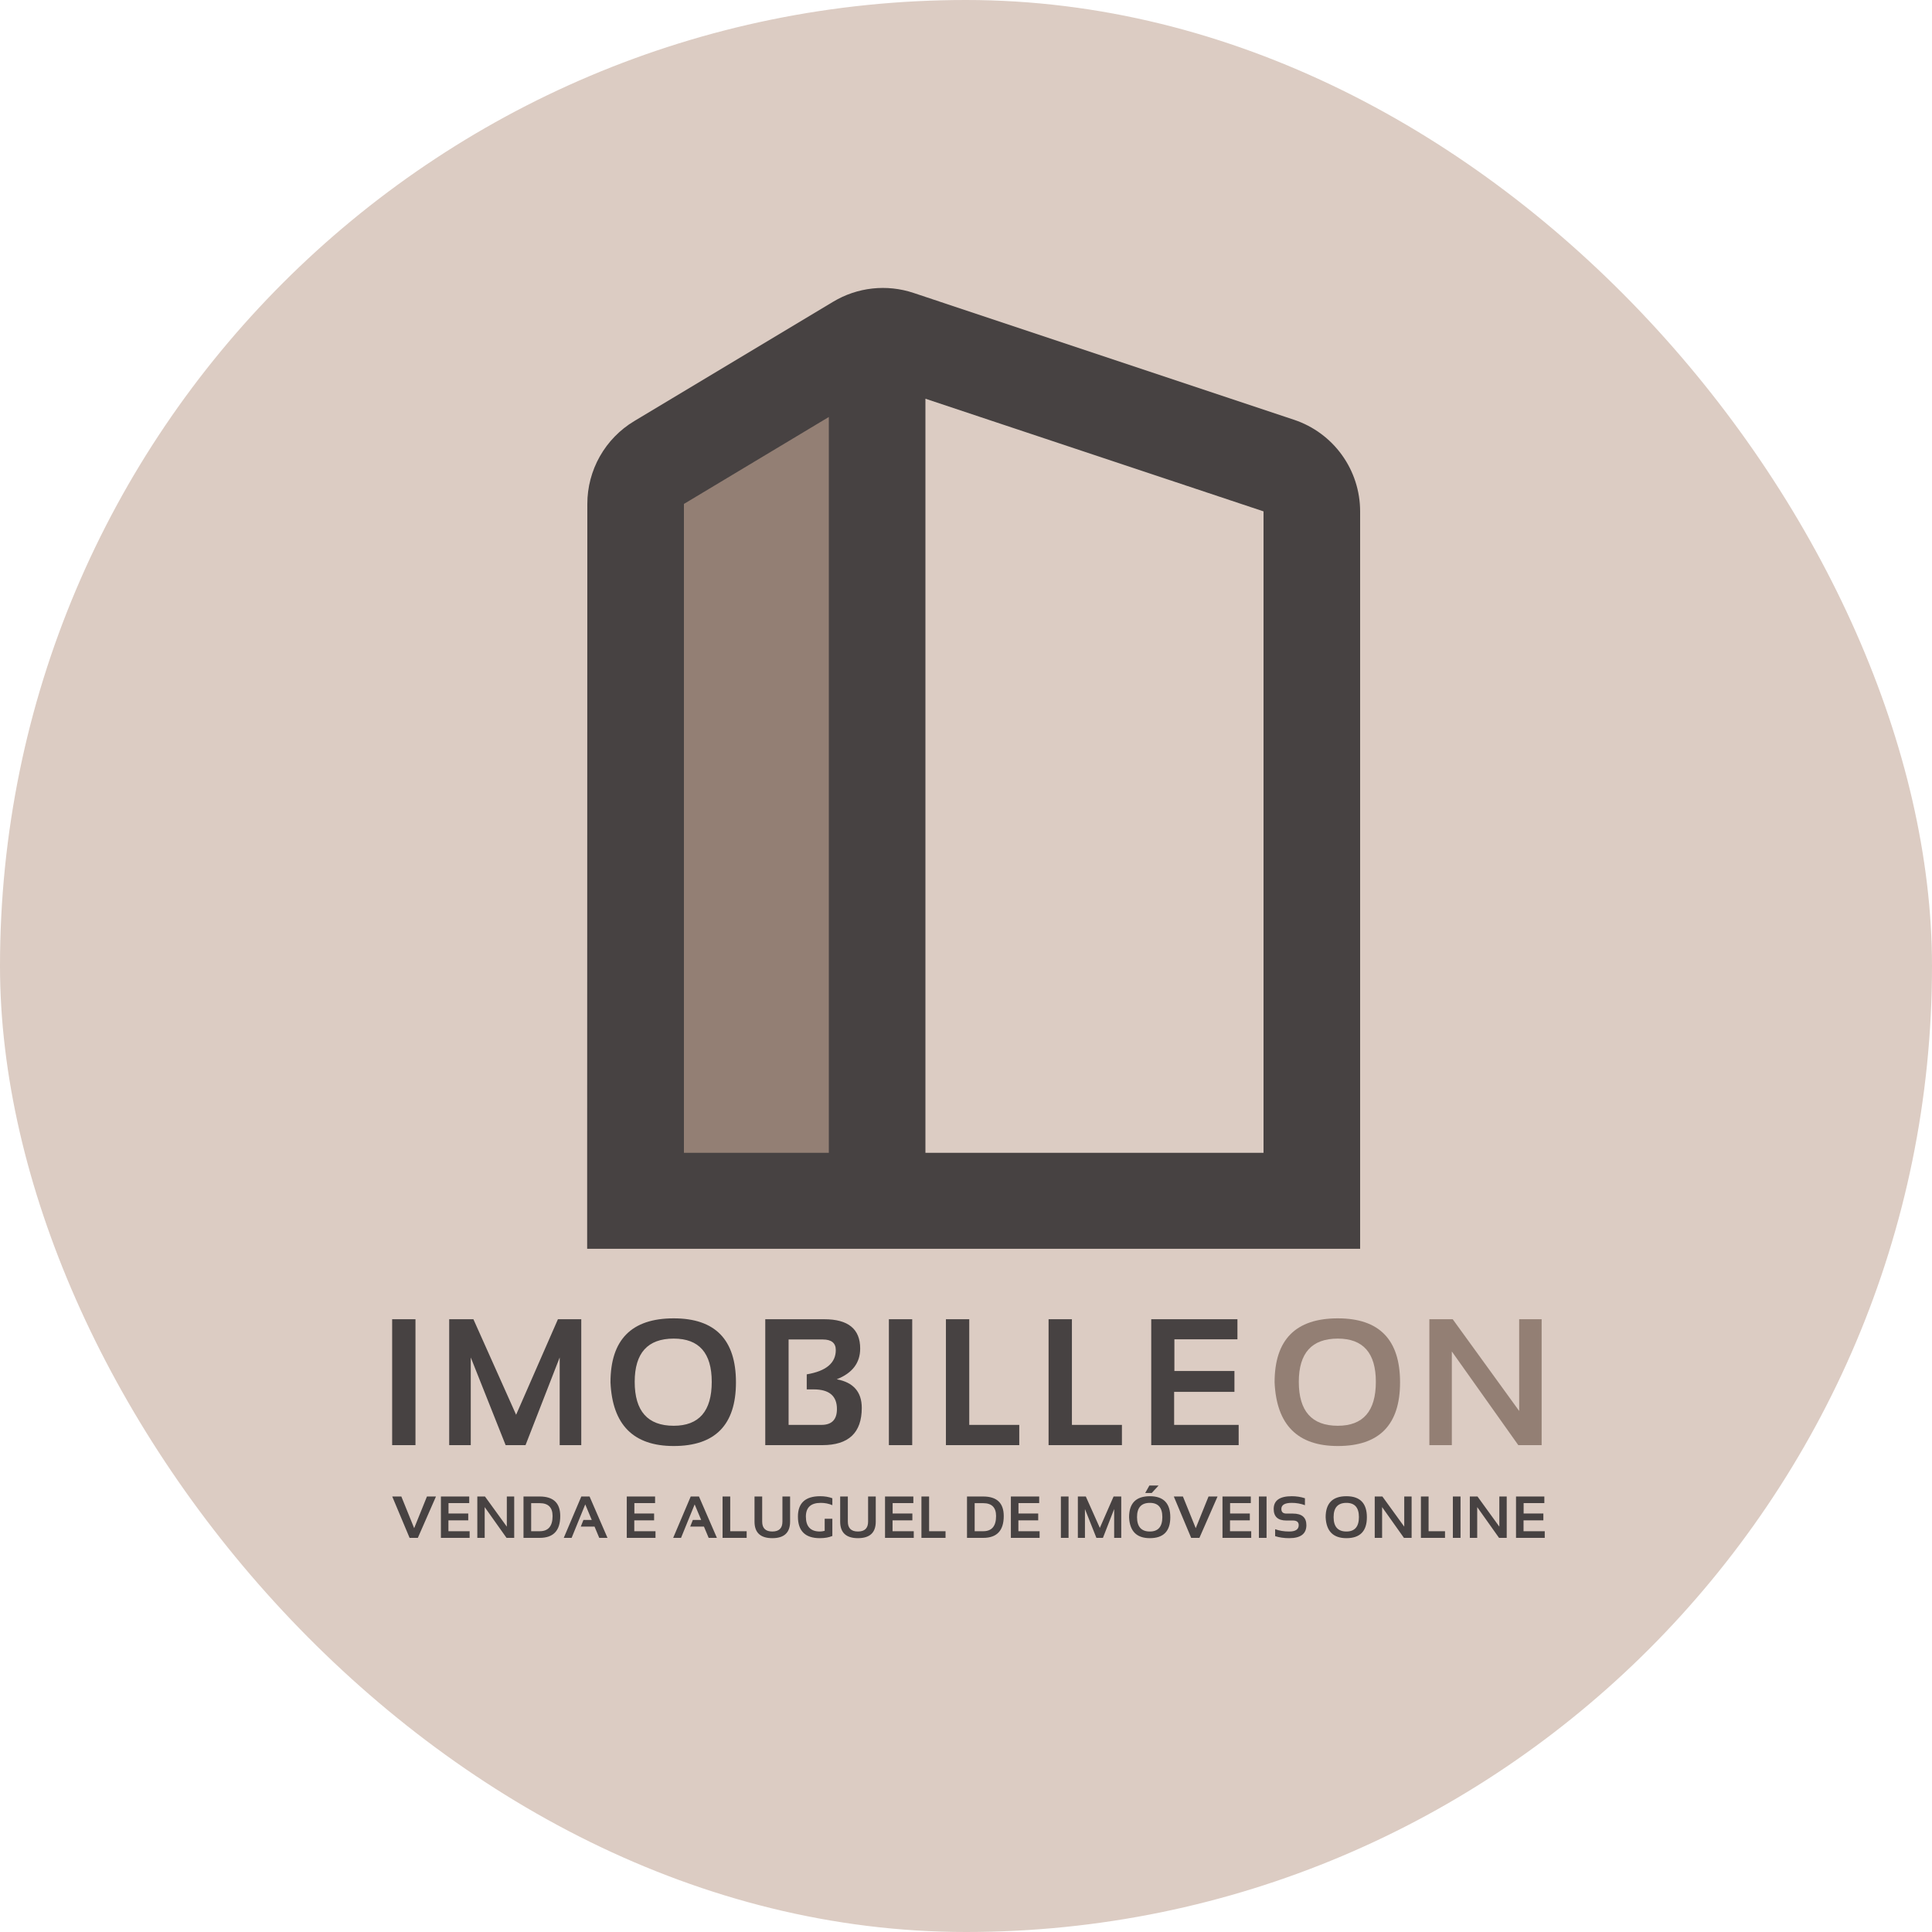 <svg width="750" height="750" viewBox="0 0 750 750" fill="none" xmlns="http://www.w3.org/2000/svg">
<rect width="750" height="750" rx="375" fill="#DCCCC3"/>
<g filter="url(#filter0_d_30_2)">
<path d="M161.288 508.123V557H152.231V508.123H161.288ZM174.376 557V508.123H183.776L200.353 545.208L216.588 508.123H225.646V557H217.272V522.957L204.01 557H196.286L182.75 522.957V557H174.376ZM246.39 532.425C246.39 543.795 251.437 549.48 261.532 549.48C271.376 549.48 276.297 543.795 276.297 532.425C276.297 521.237 271.376 515.643 261.532 515.643C251.437 515.643 246.39 521.237 246.39 532.425ZM236.991 532.63C236.991 516.064 245.171 507.781 261.532 507.781C277.642 507.781 285.697 516.064 285.697 532.63C285.697 549.104 277.642 557.342 261.532 557.342C245.9 557.342 237.72 549.104 236.991 532.63ZM297.076 557V508.123H319.976C329.273 508.123 333.922 511.917 333.922 519.505C333.922 525.065 330.891 529.041 324.83 531.434C331.301 532.641 334.537 536.344 334.537 542.542C334.537 552.181 329.444 557 319.259 557H297.076ZM318.883 549.139C322.893 549.139 324.898 547.088 324.898 542.986C324.898 537.905 321.902 535.364 315.909 535.364H313.175V529.52C320.694 528.266 324.454 525.122 324.454 520.086C324.454 517.352 322.768 515.984 319.395 515.984H306.134V549.139H318.883ZM354.119 508.123V557H345.062V508.123H354.119ZM376.265 508.123V549.139H395.679V557H367.207V508.123H376.265ZM416.116 508.123V549.139H435.53V557H407.058V508.123H416.116ZM480.371 508.123V515.916H455.898V528.221H479.209V536.321H455.796V549.139H480.849V557H446.909V508.123H480.371Z" fill="#474242"/>
</g>
<g filter="url(#filter1_d_30_2)">
<path d="M504.196 532.425C504.196 543.795 509.243 549.48 519.337 549.48C529.181 549.48 534.103 543.795 534.103 532.425C534.103 521.237 529.181 515.643 519.337 515.643C509.243 515.643 504.196 521.237 504.196 532.425ZM494.796 532.63C494.796 516.064 502.977 507.781 519.337 507.781C535.447 507.781 543.502 516.064 543.502 532.63C543.502 549.104 535.447 557.342 519.337 557.342C503.706 557.342 495.525 549.104 494.796 532.63ZM554.881 557V508.123H563.939L589.745 543.738V508.123H598.461V557H589.403L563.597 520.633V557H554.881Z" fill="#937F74"/>
</g>
<g filter="url(#filter2_d_30_2)">
<path d="M169.245 576.94L162.204 593H159.003L152.265 576.94H155.802L160.778 589.238L165.741 576.94H169.245ZM182.154 576.94V579.501H174.113V583.544H181.773V586.206H174.08V590.417H182.312V593H171.16V576.94H182.154ZM185.293 593V576.94H188.269L196.748 588.643V576.94H199.612V593H196.636L188.157 581.051V593H185.293ZM209.511 590.417C212.843 590.417 214.509 588.455 214.509 584.532C214.509 581.193 212.843 579.523 209.511 579.523H206.198V590.417H209.511ZM203.222 593V576.94H209.511C214.827 576.94 217.485 579.471 217.485 584.532C217.485 590.177 214.827 593 209.511 593H203.222ZM221.904 593H218.849L225.666 576.94H228.867L235.83 593H232.629L230.799 588.62H225.464L226.486 586.037H229.72L227.194 580.006L221.904 593ZM254.304 576.94V579.501H246.263V583.544H253.922V586.206H246.229V590.417H254.461V593H243.309V576.94H254.304ZM264.377 593H261.322L268.139 576.94H271.34L278.303 593H275.102L273.271 588.62H267.937L268.959 586.037H272.193L269.666 580.006L264.377 593ZM283.474 576.94V590.417H289.853V593H280.498V576.94H283.474ZM292.902 586.688V576.94H295.878V586.688C295.878 589.249 297.188 590.529 299.808 590.529C302.429 590.529 303.739 589.249 303.739 586.688V576.94H306.715V586.688C306.715 590.971 304.413 593.112 299.808 593.112C295.204 593.112 292.902 590.971 292.902 586.688ZM323.117 592.259C321.822 592.828 320.201 593.112 318.254 593.112C312.587 593.112 309.753 590.323 309.753 584.746C309.753 579.467 312.635 576.828 318.4 576.828C320.16 576.828 321.732 577.09 323.117 577.614V580.31C321.732 579.711 320.235 579.411 318.625 579.411C314.769 579.411 312.841 581.189 312.841 584.746C312.841 588.601 314.661 590.529 318.299 590.529C318.838 590.529 319.452 590.439 320.141 590.26V585.588H323.117V592.259ZM326.155 586.688V576.94H329.131V586.688C329.131 589.249 330.441 590.529 333.061 590.529C335.682 590.529 336.992 589.249 336.992 586.688V576.94H339.968V586.688C339.968 590.971 337.666 593.112 333.061 593.112C328.457 593.112 326.155 590.971 326.155 586.688ZM354.562 576.94V579.501H346.521V583.544H354.18V586.206H346.487V590.417H354.719V593H343.567V576.94H354.562ZM360.677 576.94V590.417H367.056V593H357.701V576.94H360.677ZM381.677 590.417C385.009 590.417 386.675 588.455 386.675 584.532C386.675 581.193 385.009 579.523 381.677 579.523H378.364V590.417H381.677ZM375.388 593V576.94H381.677C386.993 576.94 389.651 579.471 389.651 584.532C389.651 590.177 386.993 593 381.677 593H375.388ZM403.414 576.94V579.501H395.373V583.544H403.032V586.206H395.339V590.417H403.571V593H392.419V576.94H403.414ZM414.812 576.94V593H411.836V576.94H414.812ZM418.422 593V576.94H421.511L426.958 589.125L432.292 576.94H435.268V593H432.517V581.814L428.159 593H425.621L421.174 581.814V593H418.422ZM441.394 584.925C441.394 588.661 443.053 590.529 446.369 590.529C449.604 590.529 451.221 588.661 451.221 584.925C451.221 581.249 449.604 579.411 446.369 579.411C443.053 579.411 441.394 581.249 441.394 584.925ZM438.306 584.993C438.306 579.55 440.994 576.828 446.369 576.828C451.663 576.828 454.309 579.55 454.309 584.993C454.309 590.406 451.663 593.112 446.369 593.112C441.233 593.112 438.545 590.406 438.306 584.993ZM446.19 572.673H449.772L447.088 575.582H444.572L446.19 572.673ZM472.654 576.94L465.612 593H462.412L455.673 576.94H459.211L464.186 589.238L469.15 576.94H472.654ZM485.563 576.94V579.501H477.522V583.544H485.181V586.206H477.488V590.417H485.72V593H474.569V576.94H485.563ZM491.678 576.94V593H488.702V576.94H491.678ZM495.008 592.326V589.631C496.617 590.23 498.437 590.529 500.466 590.529C502.929 590.529 504.16 589.706 504.16 588.059C504.16 586.861 503.404 586.262 501.892 586.262H499.376C496.089 586.262 494.446 584.764 494.446 581.77C494.446 578.475 496.786 576.828 501.465 576.828C503.262 576.828 504.965 577.09 506.575 577.614V580.31C504.965 579.711 503.262 579.411 501.465 579.411C498.77 579.411 497.422 580.197 497.422 581.77C497.422 582.967 498.073 583.566 499.376 583.566H501.892C505.388 583.566 507.136 585.064 507.136 588.059C507.136 591.428 504.913 593.112 500.466 593.112C498.437 593.112 496.617 592.85 495.008 592.326ZM517.704 584.925C517.704 588.661 519.362 590.529 522.679 590.529C525.913 590.529 527.53 588.661 527.53 584.925C527.53 581.249 525.913 579.411 522.679 579.411C519.362 579.411 517.704 581.249 517.704 584.925ZM514.615 584.993C514.615 579.55 517.303 576.828 522.679 576.828C527.972 576.828 530.619 579.55 530.619 584.993C530.619 590.406 527.972 593.112 522.679 593.112C517.543 593.112 514.855 590.406 514.615 584.993ZM533.668 593V576.94H536.644L545.123 588.643V576.94H547.987V593H545.01L536.531 581.051V593H533.668ZM554.573 576.94V590.417H560.952V593H551.597V576.94H554.573ZM566.977 576.94V593H564.001V576.94H566.977ZM570.587 593V576.94H573.563L582.042 588.643V576.94H584.906V593H581.93L573.451 581.051V593H570.587ZM599.511 576.94V579.501H591.47V583.544H599.129V586.206H591.436V590.417H599.668V593H588.516V576.94H599.511Z" fill="#474242"/>
</g>
<g clip-path="url(#clip0_30_2)">
<path d="M235 197L344 134.5V454.5L249.5 466L235 197Z" fill="#937F74"/>
<g filter="url(#filter3_d_30_2)">
<path fill-rule="evenodd" clip-rule="evenodd" d="M354.619 109.706C349.486 107.993 344.043 107.411 338.664 108C333.285 108.589 328.097 110.335 323.456 113.119L246.206 159.469C240.653 162.801 236.058 167.514 232.867 173.149C229.677 178.784 228 185.149 228 191.625L227.933 443.608V448.277V451.277C227.933 451.277 227.933 451.277 227.933 480.777H528C528 443.513 528 480.777 528 443.513V194.513C527.995 186.648 525.518 178.983 520.918 172.604C516.318 166.224 509.829 161.452 502.369 158.963L354.619 109.706ZM490.5 443.513V194.513L359.25 150.788V443.513H490.5ZM321.75 157.875L265.5 191.625V443.513H321.75V157.875Z" fill="#474242"/>
</g>
</g>
<defs>
<filter id="filter0_d_30_2" x="148.231" y="507.781" width="336.619" height="57.56" filterUnits="userSpaceOnUse" color-interpolation-filters="sRGB">
<feFlood flood-opacity="0" result="BackgroundImageFix"/>
<feColorMatrix in="SourceAlpha" type="matrix" values="0 0 0 0 0 0 0 0 0 0 0 0 0 0 0 0 0 0 127 0" result="hardAlpha"/>
<feOffset dy="4"/>
<feGaussianBlur stdDeviation="2"/>
<feComposite in2="hardAlpha" operator="out"/>
<feColorMatrix type="matrix" values="0 0 0 0 0 0 0 0 0 0 0 0 0 0 0 0 0 0 0.25 0"/>
<feBlend mode="normal" in2="BackgroundImageFix" result="effect1_dropShadow_30_2"/>
<feBlend mode="normal" in="SourceGraphic" in2="effect1_dropShadow_30_2" result="shape"/>
</filter>
<filter id="filter1_d_30_2" x="490.796" y="507.781" width="111.664" height="57.56" filterUnits="userSpaceOnUse" color-interpolation-filters="sRGB">
<feFlood flood-opacity="0" result="BackgroundImageFix"/>
<feColorMatrix in="SourceAlpha" type="matrix" values="0 0 0 0 0 0 0 0 0 0 0 0 0 0 0 0 0 0 127 0" result="hardAlpha"/>
<feOffset dy="4"/>
<feGaussianBlur stdDeviation="2"/>
<feComposite in2="hardAlpha" operator="out"/>
<feColorMatrix type="matrix" values="0 0 0 0 0 0 0 0 0 0 0 0 0 0 0 0 0 0 0.25 0"/>
<feBlend mode="normal" in2="BackgroundImageFix" result="effect1_dropShadow_30_2"/>
<feBlend mode="normal" in="SourceGraphic" in2="effect1_dropShadow_30_2" result="shape"/>
</filter>
<filter id="filter2_d_30_2" x="148.265" y="572.673" width="455.403" height="28.439" filterUnits="userSpaceOnUse" color-interpolation-filters="sRGB">
<feFlood flood-opacity="0" result="BackgroundImageFix"/>
<feColorMatrix in="SourceAlpha" type="matrix" values="0 0 0 0 0 0 0 0 0 0 0 0 0 0 0 0 0 0 127 0" result="hardAlpha"/>
<feOffset dy="4"/>
<feGaussianBlur stdDeviation="2"/>
<feComposite in2="hardAlpha" operator="out"/>
<feColorMatrix type="matrix" values="0 0 0 0 0 0 0 0 0 0 0 0 0 0 0 0 0 0 0.25 0"/>
<feBlend mode="normal" in2="BackgroundImageFix" result="effect1_dropShadow_30_2"/>
<feBlend mode="normal" in="SourceGraphic" in2="effect1_dropShadow_30_2" result="shape"/>
</filter>
<filter id="filter3_d_30_2" x="223.933" y="107.777" width="308.067" height="381" filterUnits="userSpaceOnUse" color-interpolation-filters="sRGB">
<feFlood flood-opacity="0" result="BackgroundImageFix"/>
<feColorMatrix in="SourceAlpha" type="matrix" values="0 0 0 0 0 0 0 0 0 0 0 0 0 0 0 0 0 0 127 0" result="hardAlpha"/>
<feOffset dy="4"/>
<feGaussianBlur stdDeviation="2"/>
<feComposite in2="hardAlpha" operator="out"/>
<feColorMatrix type="matrix" values="0 0 0 0 0 0 0 0 0 0 0 0 0 0 0 0 0 0 0.25 0"/>
<feBlend mode="normal" in2="BackgroundImageFix" result="effect1_dropShadow_30_2"/>
<feBlend mode="normal" in="SourceGraphic" in2="effect1_dropShadow_30_2" result="shape"/>
</filter>
<clipPath id="clip0_30_2">
<rect width="450" height="450" fill="white" transform="translate(150 69)"/>
</clipPath>
</defs>
</svg>
